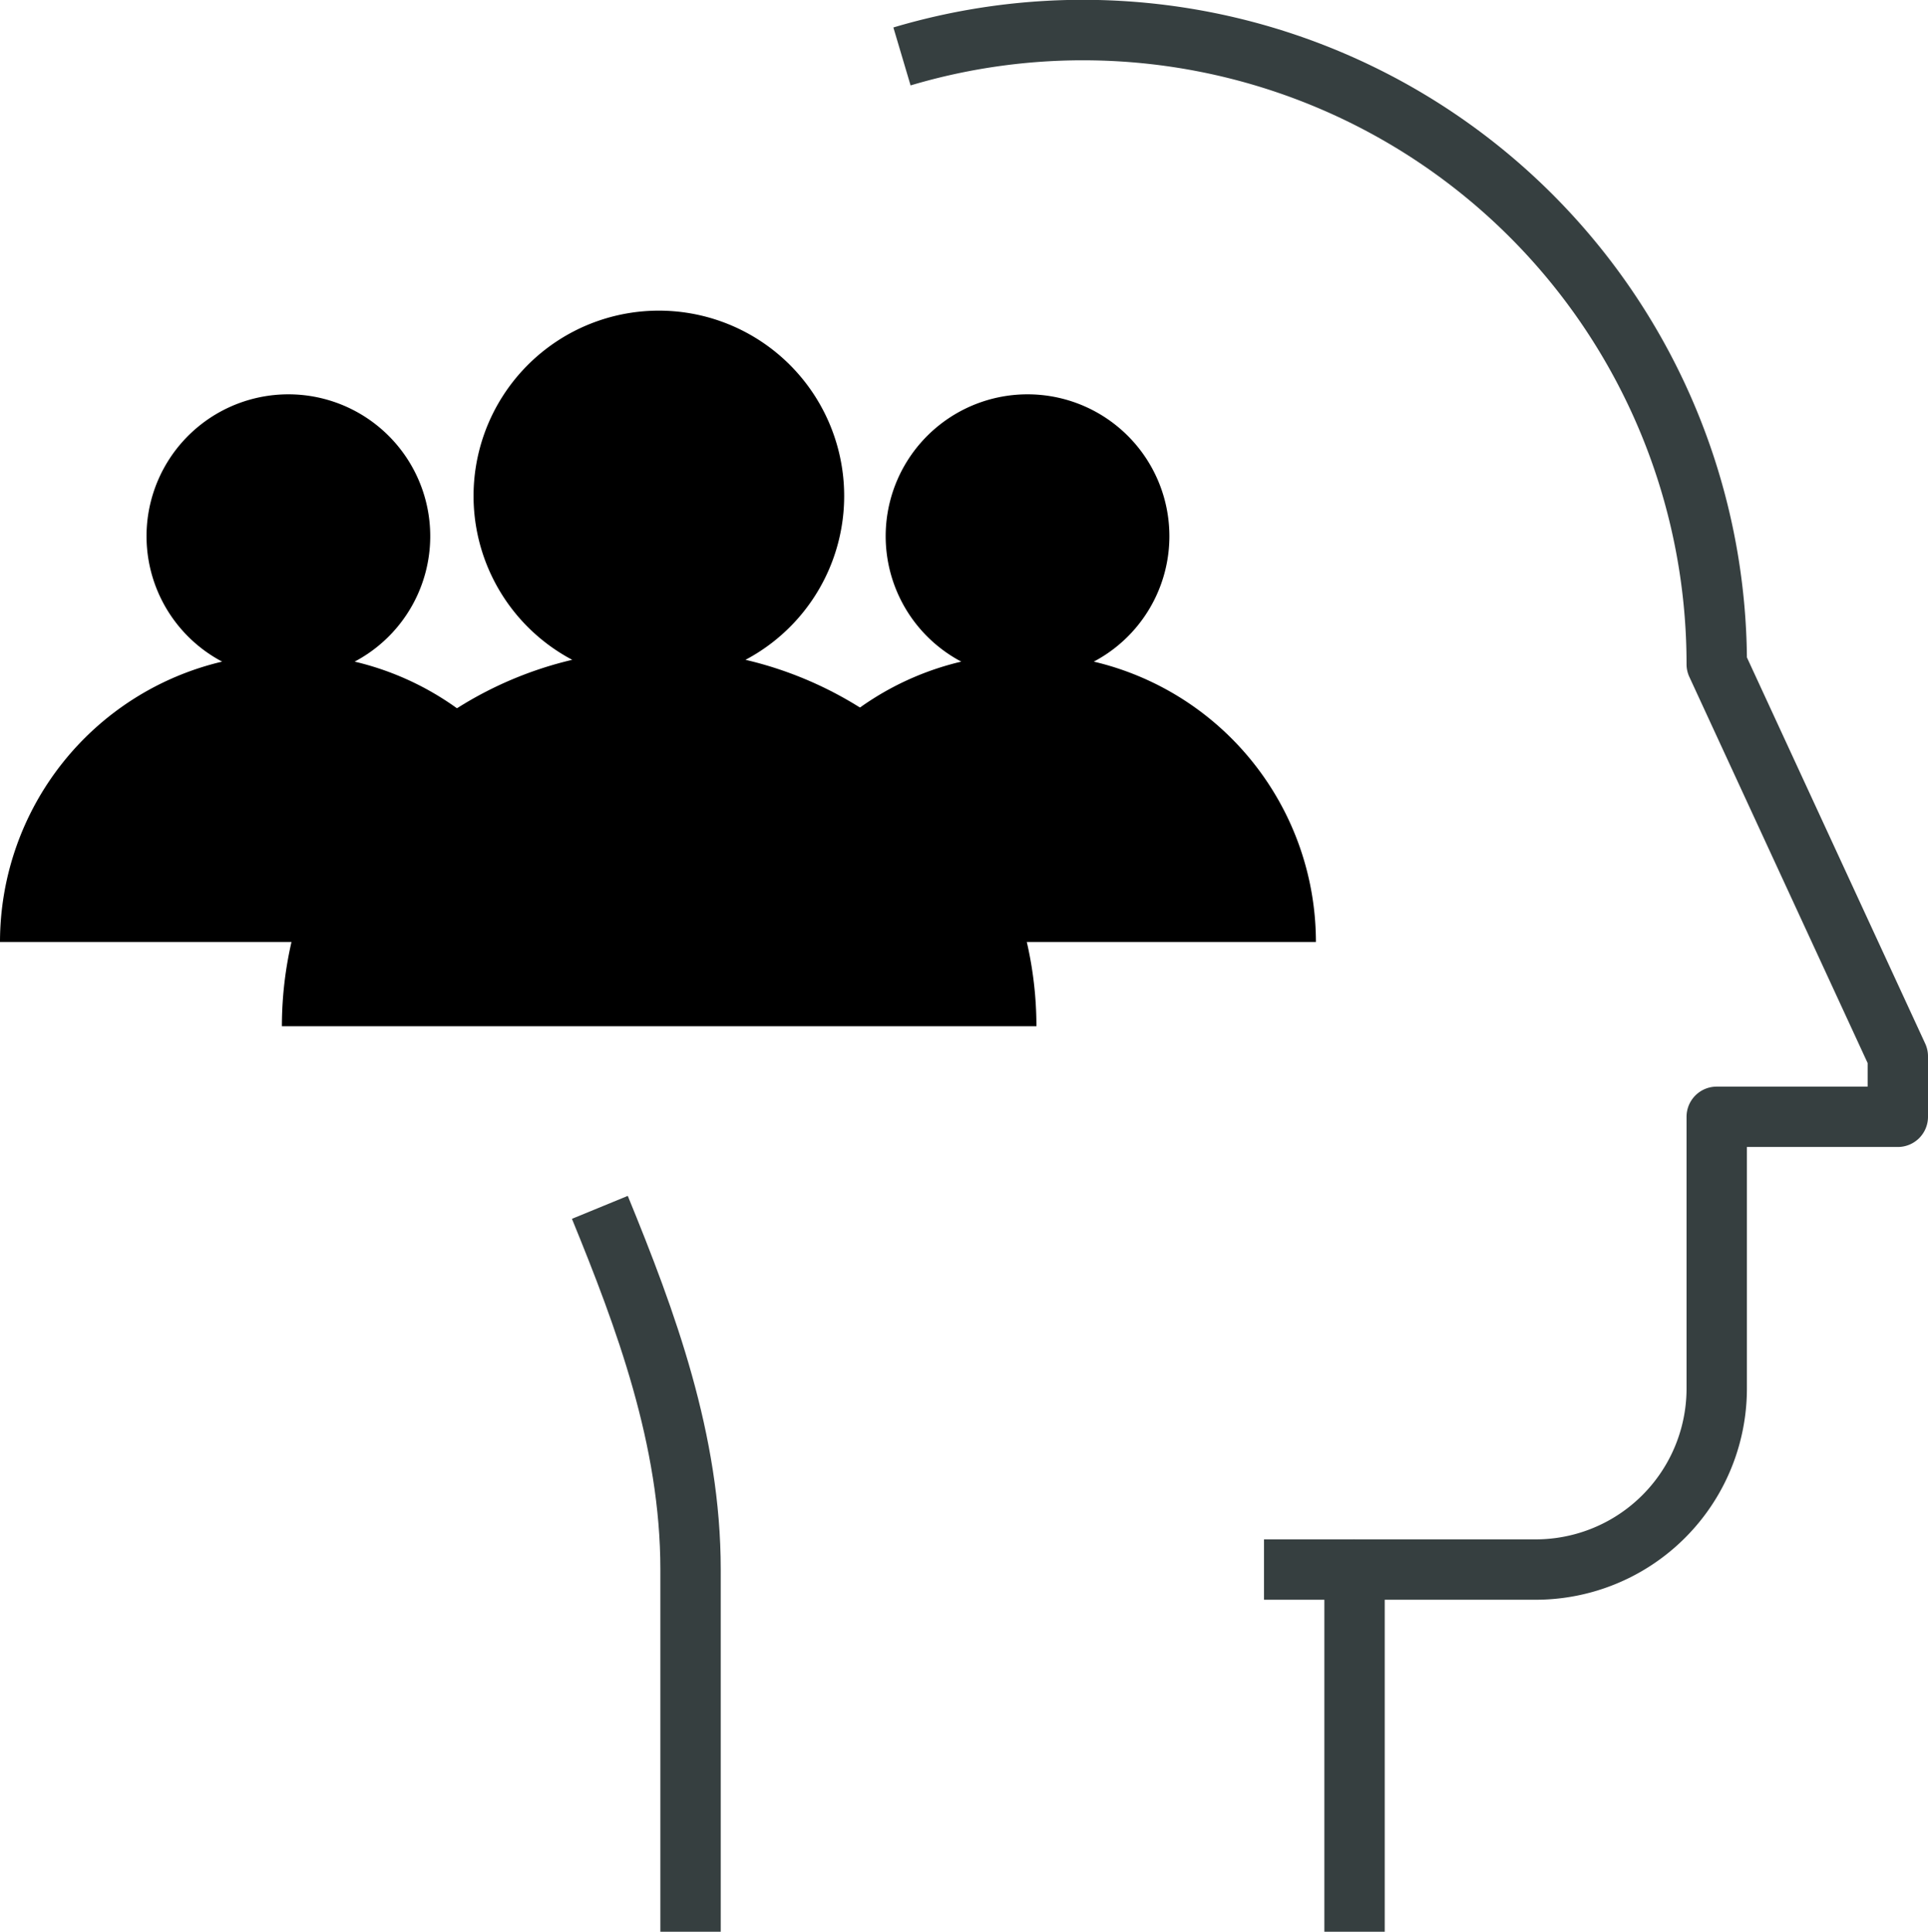 <svg id="icons" xmlns="http://www.w3.org/2000/svg" viewBox="0 0 63.88 64"><defs><style>.cls-1{fill:#363f40;}</style></defs><title>team</title><rect class="cls-1" x="41.88" y="51" width="3" height="2"/><path class="cls-1" d="M415,320h-2V308a1,1,0,0,1,1-1h6a5,5,0,0,0,5-5v-9a1,1,0,0,1,1-1h5v-.78l-5.91-12.8A1,1,0,0,1,425,278a20,20,0,0,0-25.71-19.17l-.57-1.92A22,22,0,0,1,427,277.78l5.91,12.8a1,1,0,0,1,.09.42v2a1,1,0,0,1-1,1h-5v8a7,7,0,0,1-7,7h-5Z" transform="translate(-369.12 -256)"/><path class="cls-1" d="M393,320h-2V308c0-4.12-1.45-8-2.93-11.62l1.85-.76c1.56,3.81,3.08,7.9,3.08,12.38Z" transform="translate(-369.12 -256)"/><path d="M380.87,277.92a4.7,4.7,0,1,0-4.39,0,9.55,9.55,0,0,0-7.36,9.29h19.11A9.55,9.55,0,0,0,380.87,277.92Z" transform="translate(-369.12 -256)"/><path d="M405.36,277.92a4.7,4.7,0,1,0-4.39,0,9.55,9.55,0,0,0-7.36,9.29h19.11A9.55,9.55,0,0,0,405.36,277.92Z" transform="translate(-369.12 -256)"/><path d="M393.82,277.86a6.14,6.14,0,1,0-5.74,0A12.48,12.48,0,0,0,378.46,290h25A12.48,12.48,0,0,0,393.82,277.86Z" transform="translate(-369.12 -256)"/></svg>